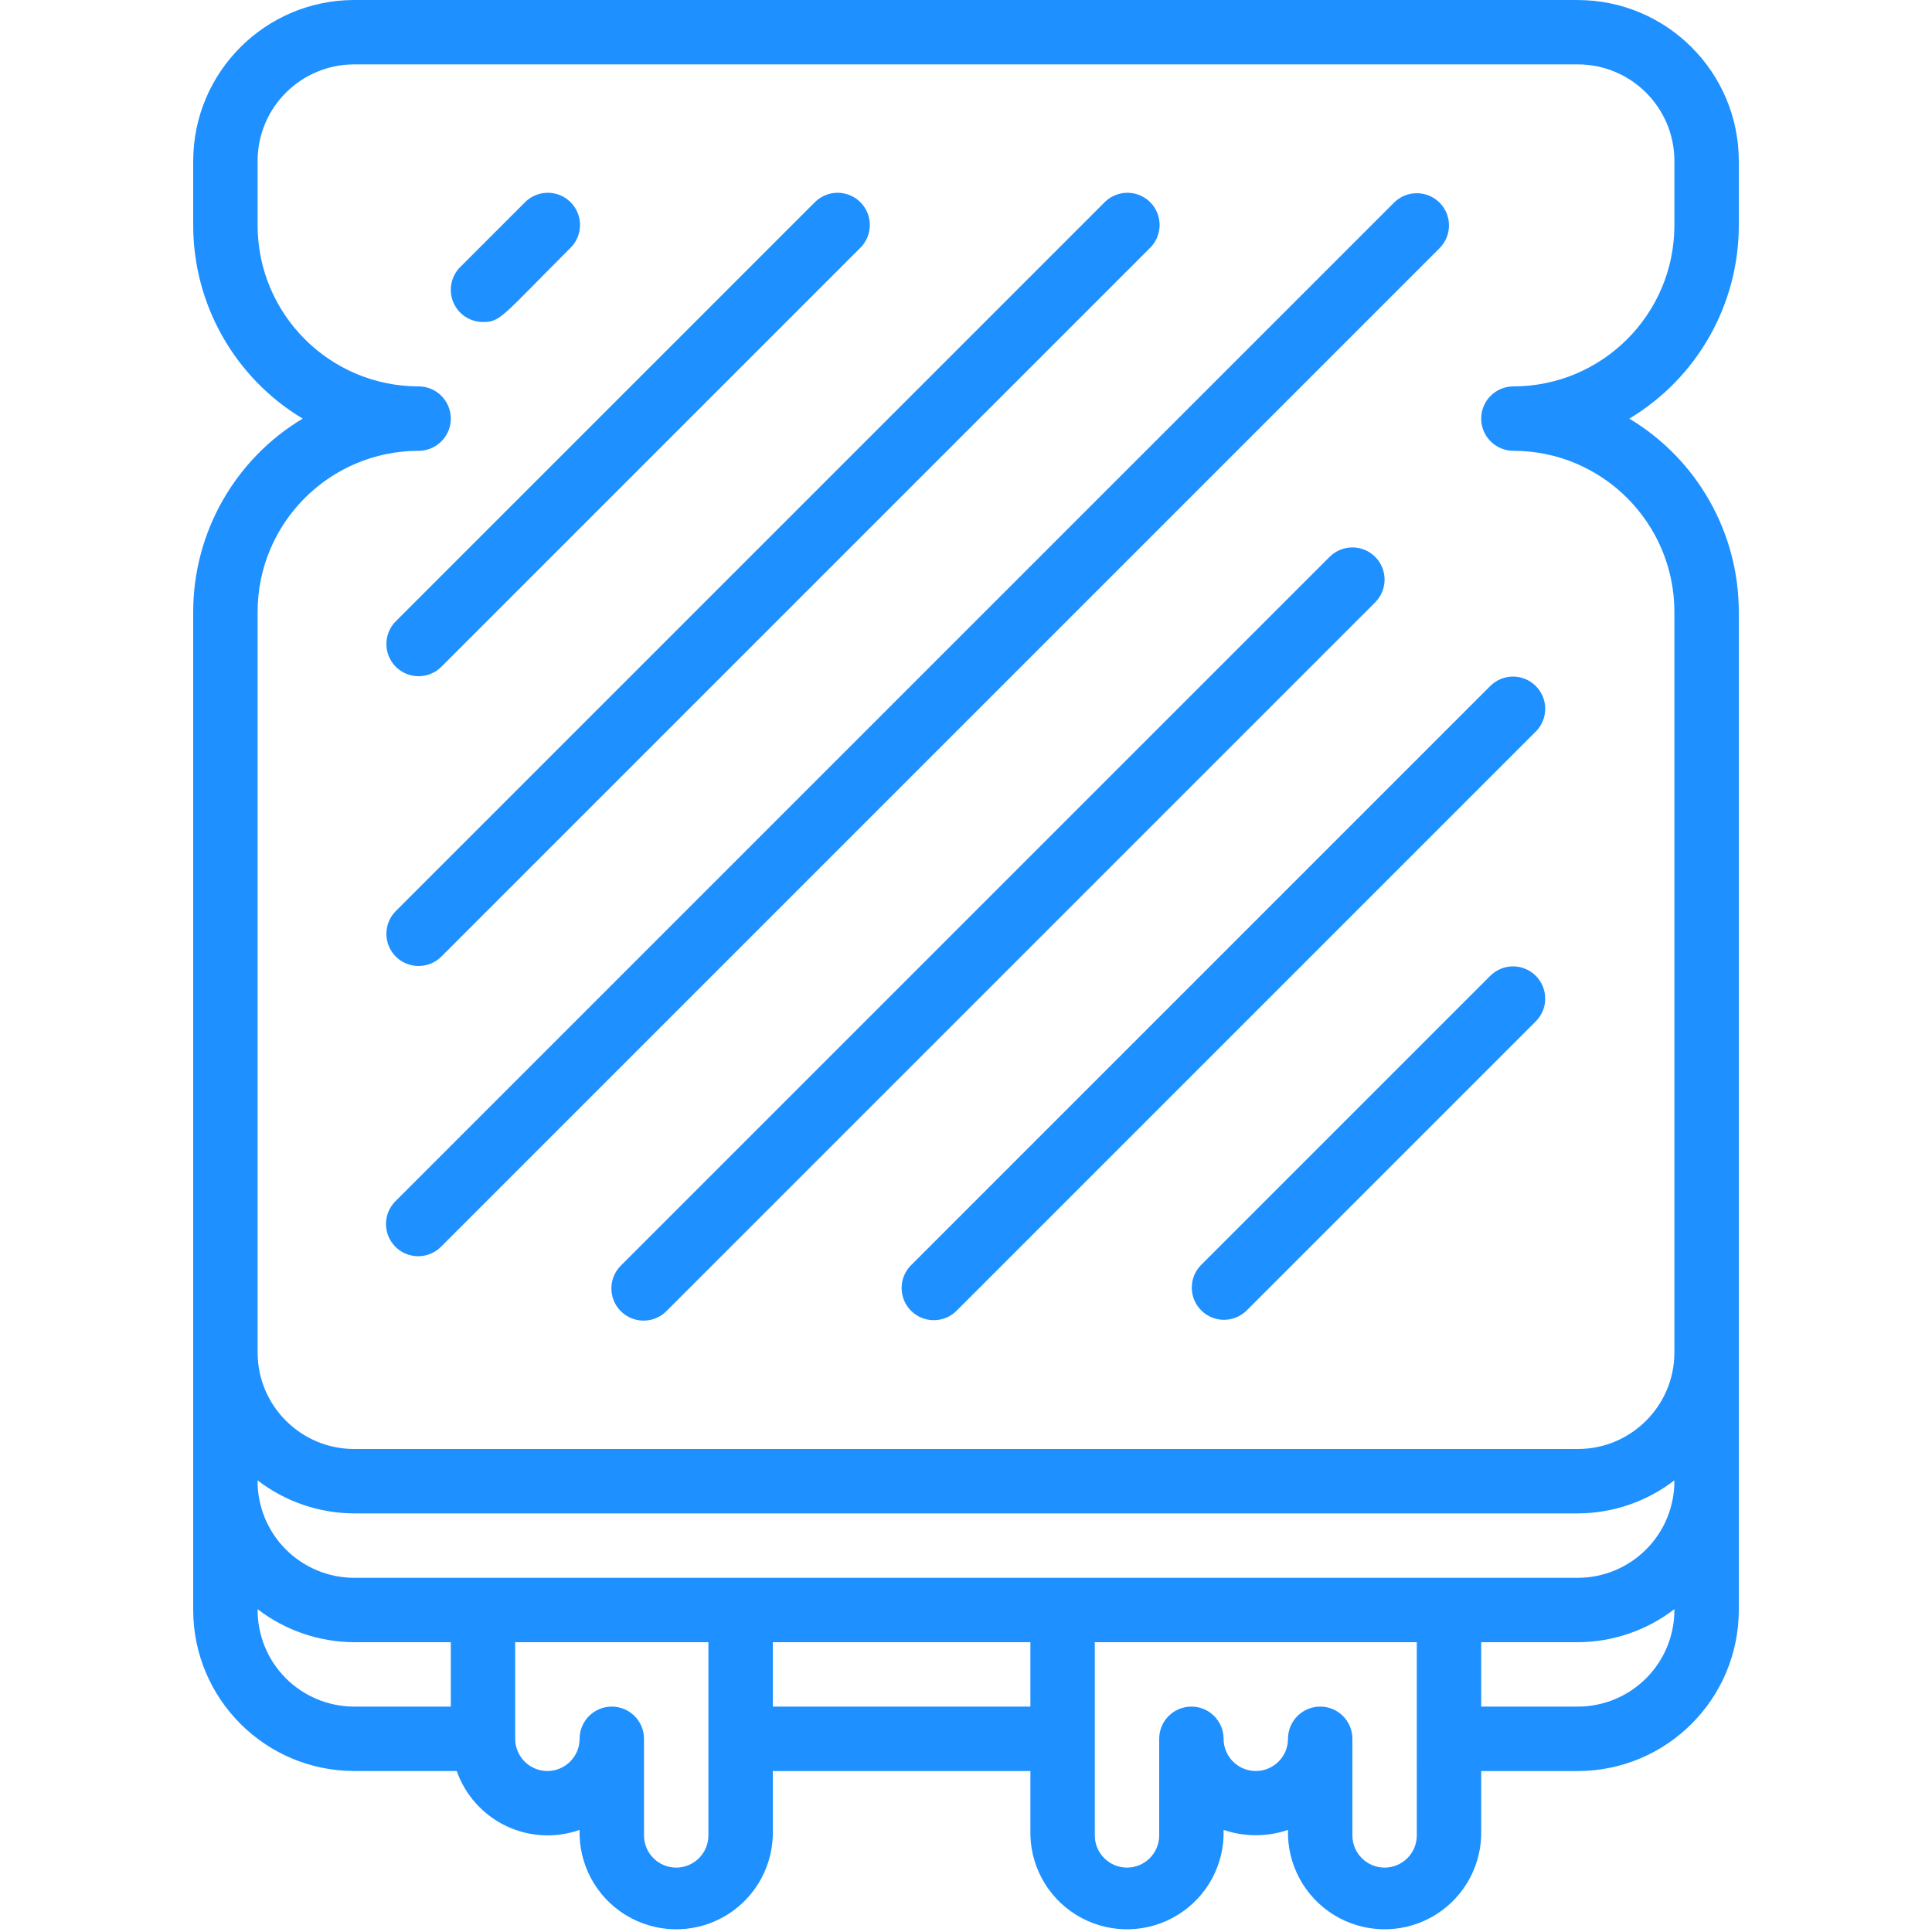<?xml version="1.0"?>
<svg xmlns="http://www.w3.org/2000/svg" xmlns:xlink="http://www.w3.org/1999/xlink" xmlns:svgjs="http://svgjs.com/svgjs" version="1.1" width="512" height="512" x="0" y="0" viewBox="0 0 48 60" style="enable-background:new 0 0 512 512" xml:space="preserve"><g><g xmlns="http://www.w3.org/2000/svg" id="021---Grilled-Cheese"><path id="Shape" d="m43 0h-38c-2.76.003-4.997 2.24-5 5v2c.001 2.458 1.292 4.736 3.4 6-2.108 1.264-3.399 3.542-3.4 6v31c.003 2.76 2.24 4.997 5 5h3.184c.263.749.813 1.362 1.529 1.705.716.343 1.538.388 2.287.124-.031 1.072.513 2.078 1.426 2.641s2.057.595 3.0.086c.943-.509 1.543-1.484 1.574-2.555v-2h8v2c.031 1.072.631 2.046 1.574 2.555.943.509 2.087.477 3-.086.913-.562 1.457-1.569 1.426-2.641.648.221 1.352.221 2 0-.031 1.072.513 2.078 1.426 2.641.913.562 2.057.595 3 .086.943-.509 1.543-1.484 1.574-2.555v-2h3c2.76-.003 4.997-2.24 5-5v-31c-.001-2.458-1.292-4.736-3.4-6 2.108-1.264 3.399-3.542 3.4-6v-2c-.003-2.76-2.24-4.997-5-5zm-38 49c-.8 0-1.567-.32-2.131-.888-.563-.568-.876-1.338-.87-2.138.861.662 1.915 1.022 3 1.026h38c1.085-.004 2.14-.364 3-1.026.007.8-.306 1.57-.87 2.138s-1.33.888-2.131.888zm-3 .974c.86.662 1.915 1.022 3 1.026h3v2h-3c-.8 0-1.567-.32-2.131-.888-.563-.568-.876-1.338-.869-2.138zm14 7.026c0 .552-.448 1-1 1s-1-.448-1-1v-3c0-.552-.448-1-1-1s-1 .448-1 1-.448 1-1 1-1-.448-1-1v-3h6zm2-4v-2h8v2zm20 4c0 .552-.448 1-1 1s-1-.448-1-1v-3c0-.552-.448-1-1-1s-1 .448-1 1-.448 1-1 1-1-.448-1-1-.448-1-1-1-1 .448-1 1v3c0 .552-.448 1-1 1s-1-.448-1-1v-6h10zm5-4h-3v-2h3c1.085-.004 2.14-.364 3-1.026.007.8-.306 1.57-.869 2.138s-1.33.888-2.131.888zm3-46c-.003 2.76-2.24 4.997-5 5-.552 0-1 .448-1 1s.448 1 1 1c2.76.003 4.997 2.24 5 5v23c0 1.657-1.343 3-3 3h-38c-1.657 0-3-1.343-3-3v-23c.003-2.76 2.24-4.997 5-5 .552 0 1-.448 1-1s-.448-1-1-1c-2.76-.003-4.997-2.24-5-5v-2c0-1.657 1.343-3 3-3h38c1.657 0 3 1.343 3 3z" fill="#1e90ff" data-original="#000000" style=""/><path id="Shape" d="m36.707 17.293c-.39-.39-1.024-.39-1.414 0l-22 22c-.26.251-.364.623-.273.973.092.35.365.623.714.714.35.092.721-.013.973-.273l22-22c.39-.39.39-1.024 0-1.414z" fill="#1e90ff" data-original="#000000" style=""/><path id="Shape" d="m38.707 6.293c-.39-.39-1.024-.39-1.414 0l-31 31c-.26.251-.364.623-.273.973.092.35.365.623.714.714.35.092.721-.013.973-.273l31-31c.39-.39.39-1.024 0-1.414z" fill="#1e90ff" data-original="#000000" style=""/><path id="Shape" d="m7 30c.265-0.0.52-.105.707-.293l22-22c.26-.251.364-.623.273-.973-.092-.35-.365-.623-.714-.714-.35-.092-.721.013-.973.273l-22 22c-.286.286-.371.716-.217 1.09.155.374.519.617.924.617z" fill="#1e90ff" data-original="#000000" style=""/><path id="Shape" d="m7 21c.265-0.0.52-.105.707-.293l13-13c.26-.251.364-.623.273-.973-.092-.35-.365-.623-.714-.714-.35-.092-.721.013-.973.273l-13 13c-.286.286-.371.716-.217 1.09.155.374.519.617.924.617z" fill="#1e90ff" data-original="#000000" style=""/><path id="Shape" d="m9 10c.543 0 .565-.151 2.707-2.293.26-.251.364-.623.273-.973-.092-.35-.365-.623-.714-.714-.35-.092-.721.013-.973.273l-2 2c-.286.286-.371.716-.217 1.09s.519.617.924.617z" fill="#1e90ff" data-original="#000000" style=""/><path id="Shape" d="m22.293 40.707c.39.39 1.024.39 1.414 0l18-18c.379-.392.374-1.016-.012-1.402s-1.009-.391-1.402-.012l-18 18c-.39.39-.39 1.024 0 1.414z" fill="#1e90ff" data-original="#000000" style=""/><path id="Shape" d="m40.293 30.293-9 9c-.379.392-.374 1.016.012 1.402s1.009.391 1.402.012l9-9c.379-.392.374-1.016-.012-1.402s-1.009-.391-1.402-.012z" fill="#1e90ff" data-original="#000000" style=""/></g></g></svg>
